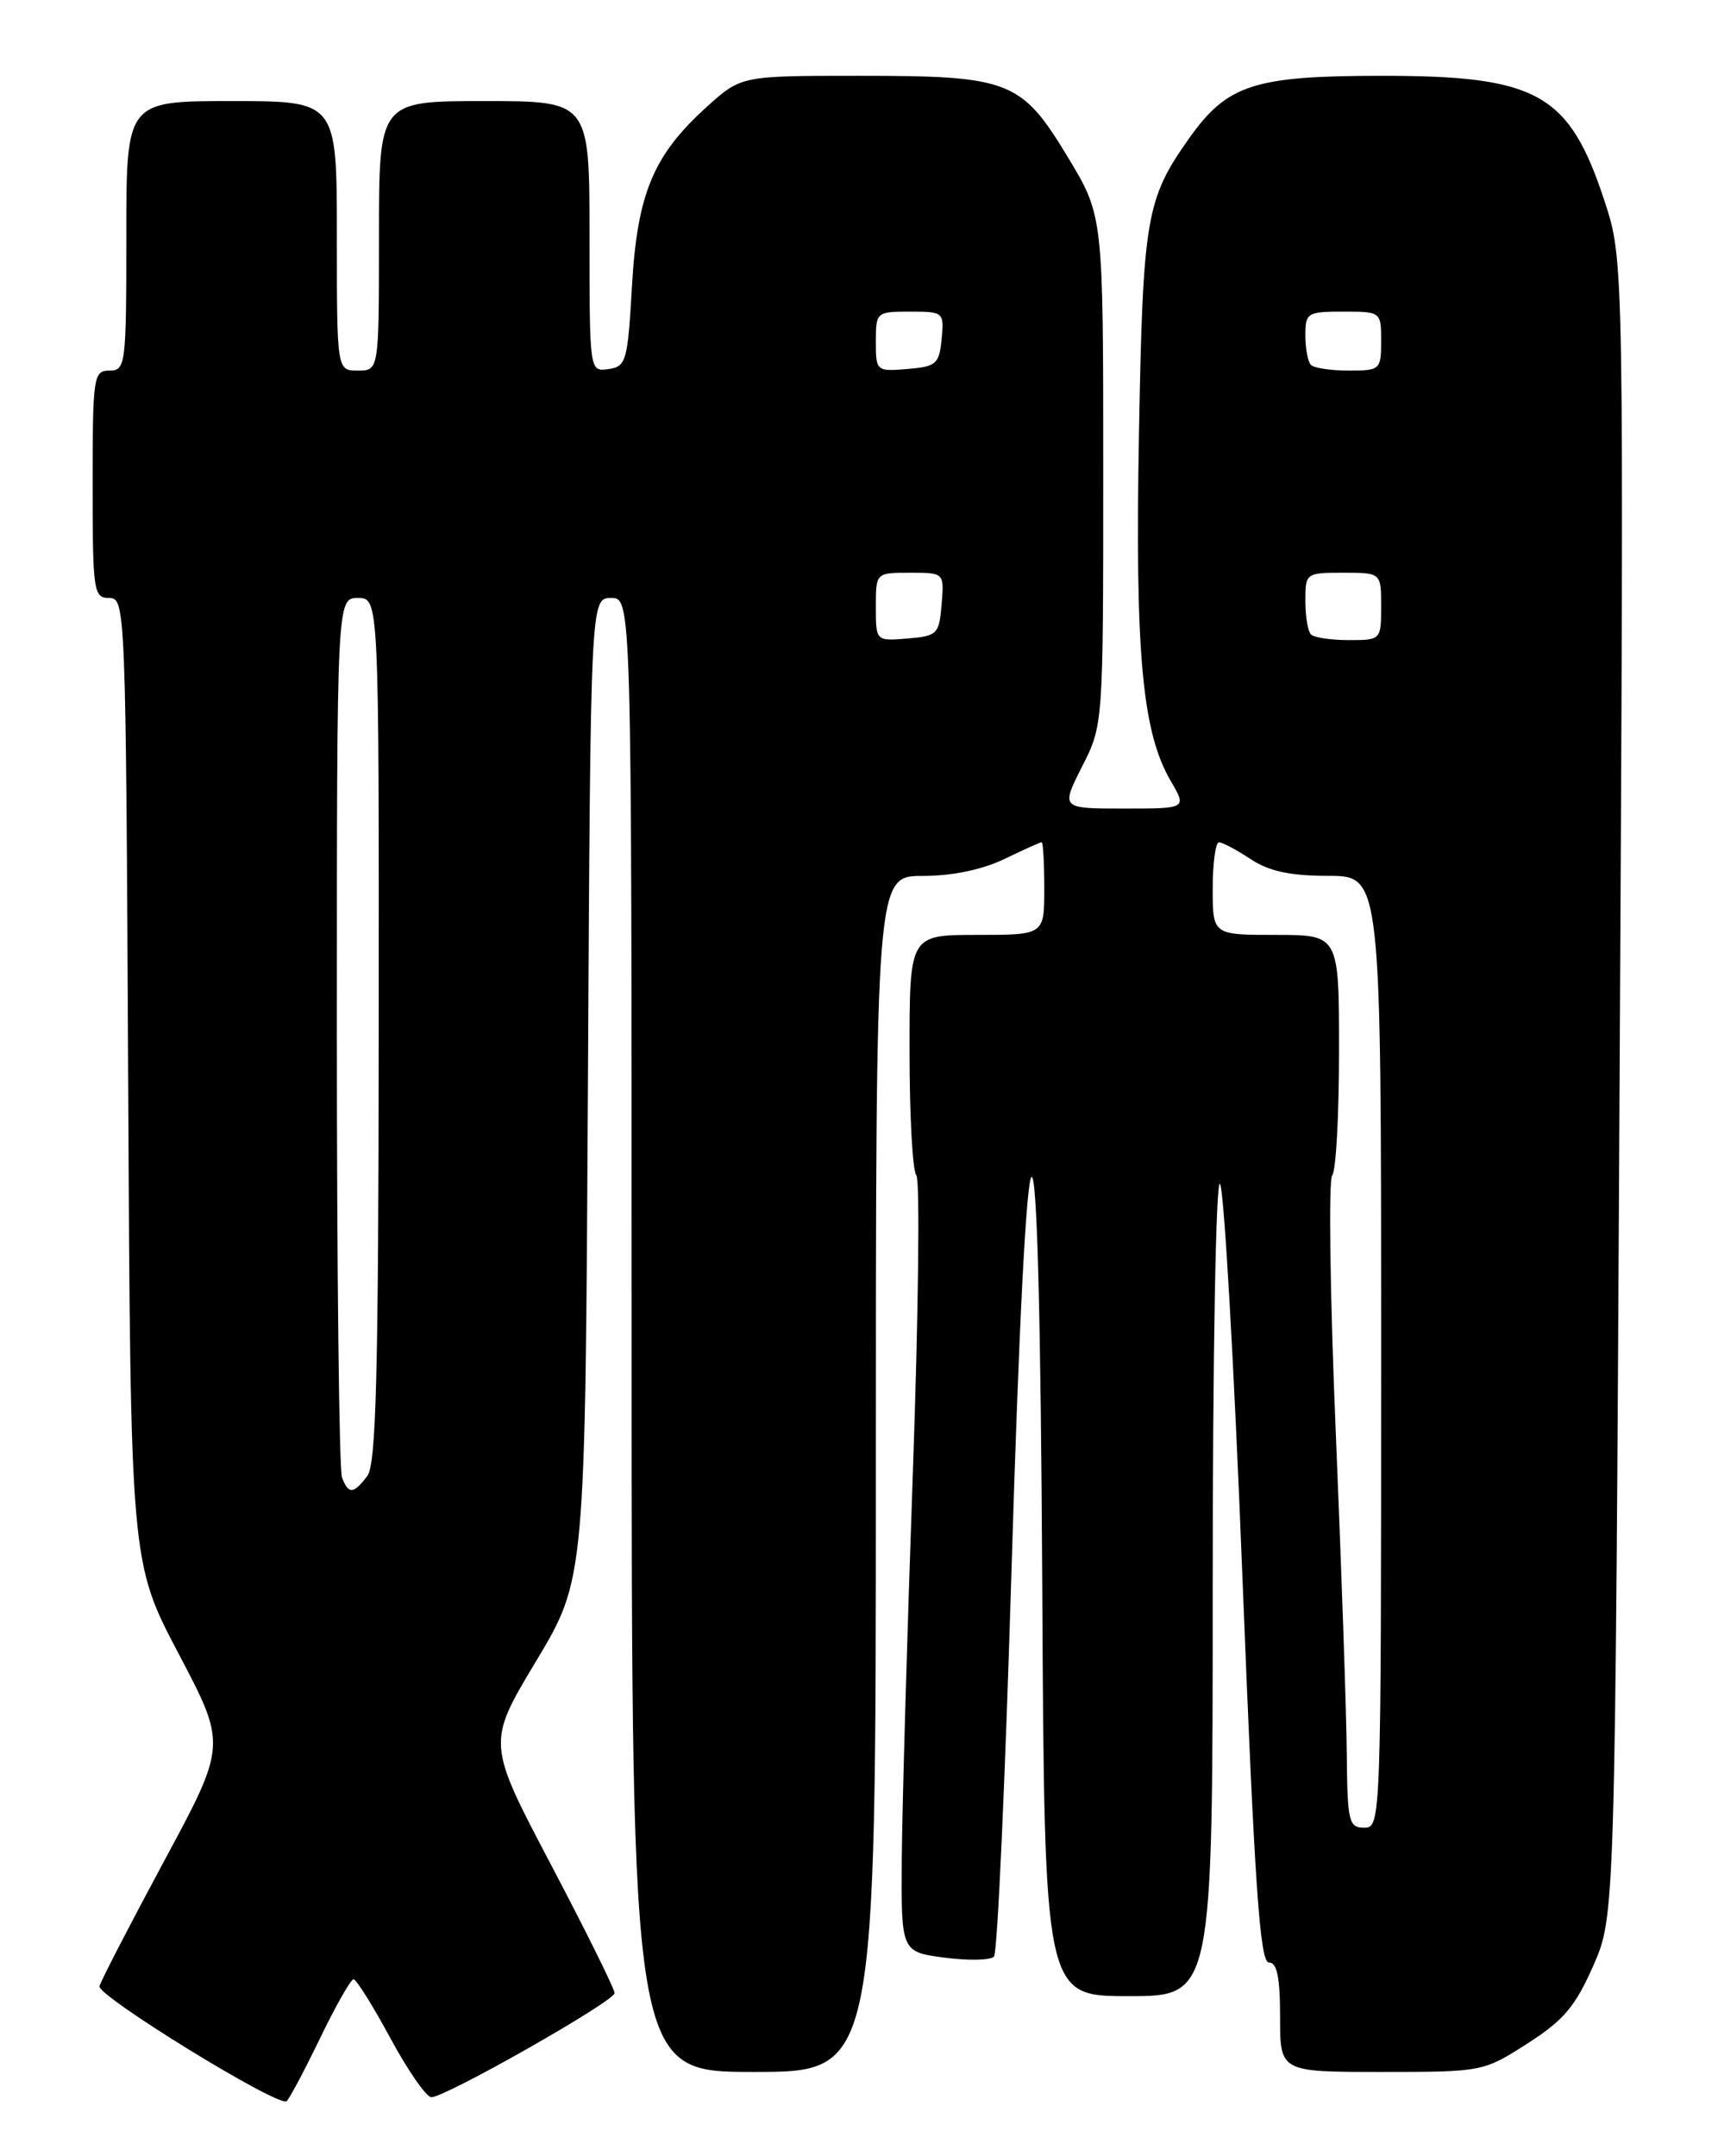 <?xml version="1.0" encoding="UTF-8" standalone="no"?>
<!DOCTYPE svg PUBLIC "-//W3C//DTD SVG 1.1//EN" "http://www.w3.org/Graphics/SVG/1.1/DTD/svg11.dtd" >
<svg xmlns="http://www.w3.org/2000/svg" xmlns:xlink="http://www.w3.org/1999/xlink" version="1.1" viewBox="0 0 204 256">
 <g >
 <path fill="currentColor"
d=" M 37.96 242.09 C 39.84 238.19 41.65 235.00 41.98 235.00 C 42.31 235.00 44.28 238.15 46.36 242.00 C 48.44 245.85 50.63 249.00 51.22 249.00 C 52.91 249.00 72.96 237.61 72.98 236.64 C 72.99 236.17 69.58 229.29 65.41 221.36 C 57.82 206.94 57.82 206.94 63.66 197.22 C 69.49 187.50 69.49 187.50 69.81 129.25 C 70.12 71.00 70.12 71.00 72.56 71.00 C 75.00 71.00 75.00 71.00 75.00 158.50 C 75.00 246.00 75.00 246.00 89.50 246.00 C 104.00 246.00 104.00 246.00 104.00 175.00 C 104.00 104.00 104.00 104.00 109.55 104.00 C 113.05 104.00 116.62 103.26 119.24 102.00 C 121.51 100.90 123.52 100.00 123.69 100.00 C 123.86 100.00 124.00 102.47 124.00 105.50 C 124.00 111.00 124.00 111.00 116.00 111.00 C 108.00 111.00 108.00 111.00 108.00 124.80 C 108.00 132.39 108.36 139.03 108.81 139.55 C 109.25 140.07 109.06 156.03 108.39 175.00 C 107.72 193.97 107.13 214.50 107.08 220.62 C 107.00 231.74 107.00 231.74 112.15 232.43 C 114.98 232.80 117.62 232.75 118.03 232.30 C 118.44 231.86 119.38 210.91 120.13 185.74 C 120.99 157.21 121.88 139.89 122.50 139.74 C 123.15 139.58 123.59 156.39 123.76 188.25 C 124.02 237.00 124.02 237.00 134.01 237.00 C 144.00 237.00 144.00 237.00 144.00 188.30 C 144.00 160.99 144.38 140.02 144.86 140.55 C 145.34 141.07 146.54 162.09 147.53 187.25 C 148.97 223.79 149.60 233.00 150.67 233.00 C 151.64 233.00 152.00 234.75 152.00 239.50 C 152.00 246.00 152.00 246.00 164.05 246.00 C 176.01 246.00 176.13 245.98 181.35 242.64 C 185.66 239.88 187.06 238.23 189.19 233.39 C 191.78 227.50 191.78 227.50 192.31 129.22 C 192.84 30.93 192.84 30.93 190.54 23.91 C 186.34 11.10 182.62 9.00 164.13 9.00 C 148.92 9.00 145.73 10.03 141.21 16.41 C 136.07 23.66 135.71 25.78 135.24 51.75 C 134.77 77.60 135.63 86.95 139.03 92.75 C 140.93 96.00 140.93 96.00 133.45 96.00 C 125.97 96.00 125.97 96.00 128.48 91.03 C 131.00 86.07 131.00 86.07 131.00 55.84 C 131.00 25.62 131.00 25.62 126.81 18.68 C 121.28 9.53 119.91 9.00 102.03 9.00 C 88.01 9.00 88.01 9.00 83.93 12.68 C 77.57 18.43 75.67 22.98 75.04 34.00 C 74.53 42.90 74.36 43.52 72.25 43.82 C 70.00 44.14 70.00 44.14 70.00 28.07 C 70.00 12.00 70.00 12.00 57.50 12.00 C 45.00 12.00 45.00 12.00 45.00 28.00 C 45.00 44.00 45.00 44.00 42.50 44.00 C 40.00 44.00 40.00 44.00 40.00 28.00 C 40.00 12.00 40.00 12.00 27.50 12.00 C 15.00 12.00 15.00 12.00 15.00 28.00 C 15.00 43.33 14.92 44.00 13.00 44.00 C 11.10 44.00 11.00 44.67 11.00 57.50 C 11.00 70.26 11.11 71.00 12.97 71.00 C 14.90 71.00 14.94 72.07 15.22 128.25 C 15.50 185.50 15.50 185.50 21.21 196.34 C 26.91 207.18 26.91 207.18 19.52 220.90 C 15.46 228.44 11.99 235.16 11.81 235.82 C 11.52 236.96 32.92 250.13 34.02 249.48 C 34.30 249.31 36.07 245.98 37.96 242.09 Z  M 159.92 208.25 C 159.88 203.44 159.29 186.22 158.61 170.00 C 157.93 153.78 157.74 140.07 158.19 139.55 C 158.64 139.03 159.00 132.39 159.00 124.80 C 159.00 111.00 159.00 111.00 151.50 111.00 C 144.00 111.00 144.00 111.00 144.00 105.50 C 144.00 102.47 144.34 100.00 144.75 100.01 C 145.16 100.01 146.85 100.91 148.50 102.00 C 150.69 103.45 153.20 103.99 157.75 103.99 C 164.00 104.00 164.00 104.00 164.00 160.50 C 164.00 216.33 163.98 217.00 162.00 217.00 C 160.16 217.00 159.99 216.31 159.92 208.25 Z  M 40.61 175.42 C 40.27 174.55 40.00 150.70 40.00 122.42 C 40.00 71.00 40.00 71.00 42.50 71.00 C 45.00 71.00 45.00 71.00 44.97 122.25 C 44.94 163.28 44.67 173.85 43.61 175.25 C 41.97 177.41 41.38 177.44 40.61 175.42 Z  M 104.00 72.06 C 104.00 68.00 104.00 68.00 108.06 68.00 C 112.12 68.00 112.12 68.00 111.81 71.75 C 111.52 75.30 111.30 75.52 107.75 75.81 C 104.00 76.12 104.00 76.12 104.00 72.06 Z  M 155.67 75.33 C 155.30 74.97 155.00 73.17 155.00 71.33 C 155.00 68.05 155.07 68.00 159.50 68.00 C 164.00 68.00 164.00 68.00 164.00 72.00 C 164.00 75.97 163.97 76.00 160.17 76.00 C 158.06 76.00 156.03 75.70 155.67 75.33 Z  M 104.00 40.56 C 104.00 37.06 104.07 37.00 108.06 37.00 C 112.05 37.00 112.12 37.07 111.81 40.25 C 111.53 43.22 111.17 43.53 107.75 43.81 C 104.06 44.12 104.00 44.06 104.00 40.56 Z  M 155.67 43.33 C 155.30 42.97 155.00 41.39 155.00 39.83 C 155.00 37.14 155.23 37.00 159.50 37.00 C 163.98 37.00 164.00 37.02 164.00 40.50 C 164.00 43.89 163.88 44.00 160.17 44.00 C 158.06 44.00 156.03 43.70 155.67 43.33 Z "/>
</g>
</svg>